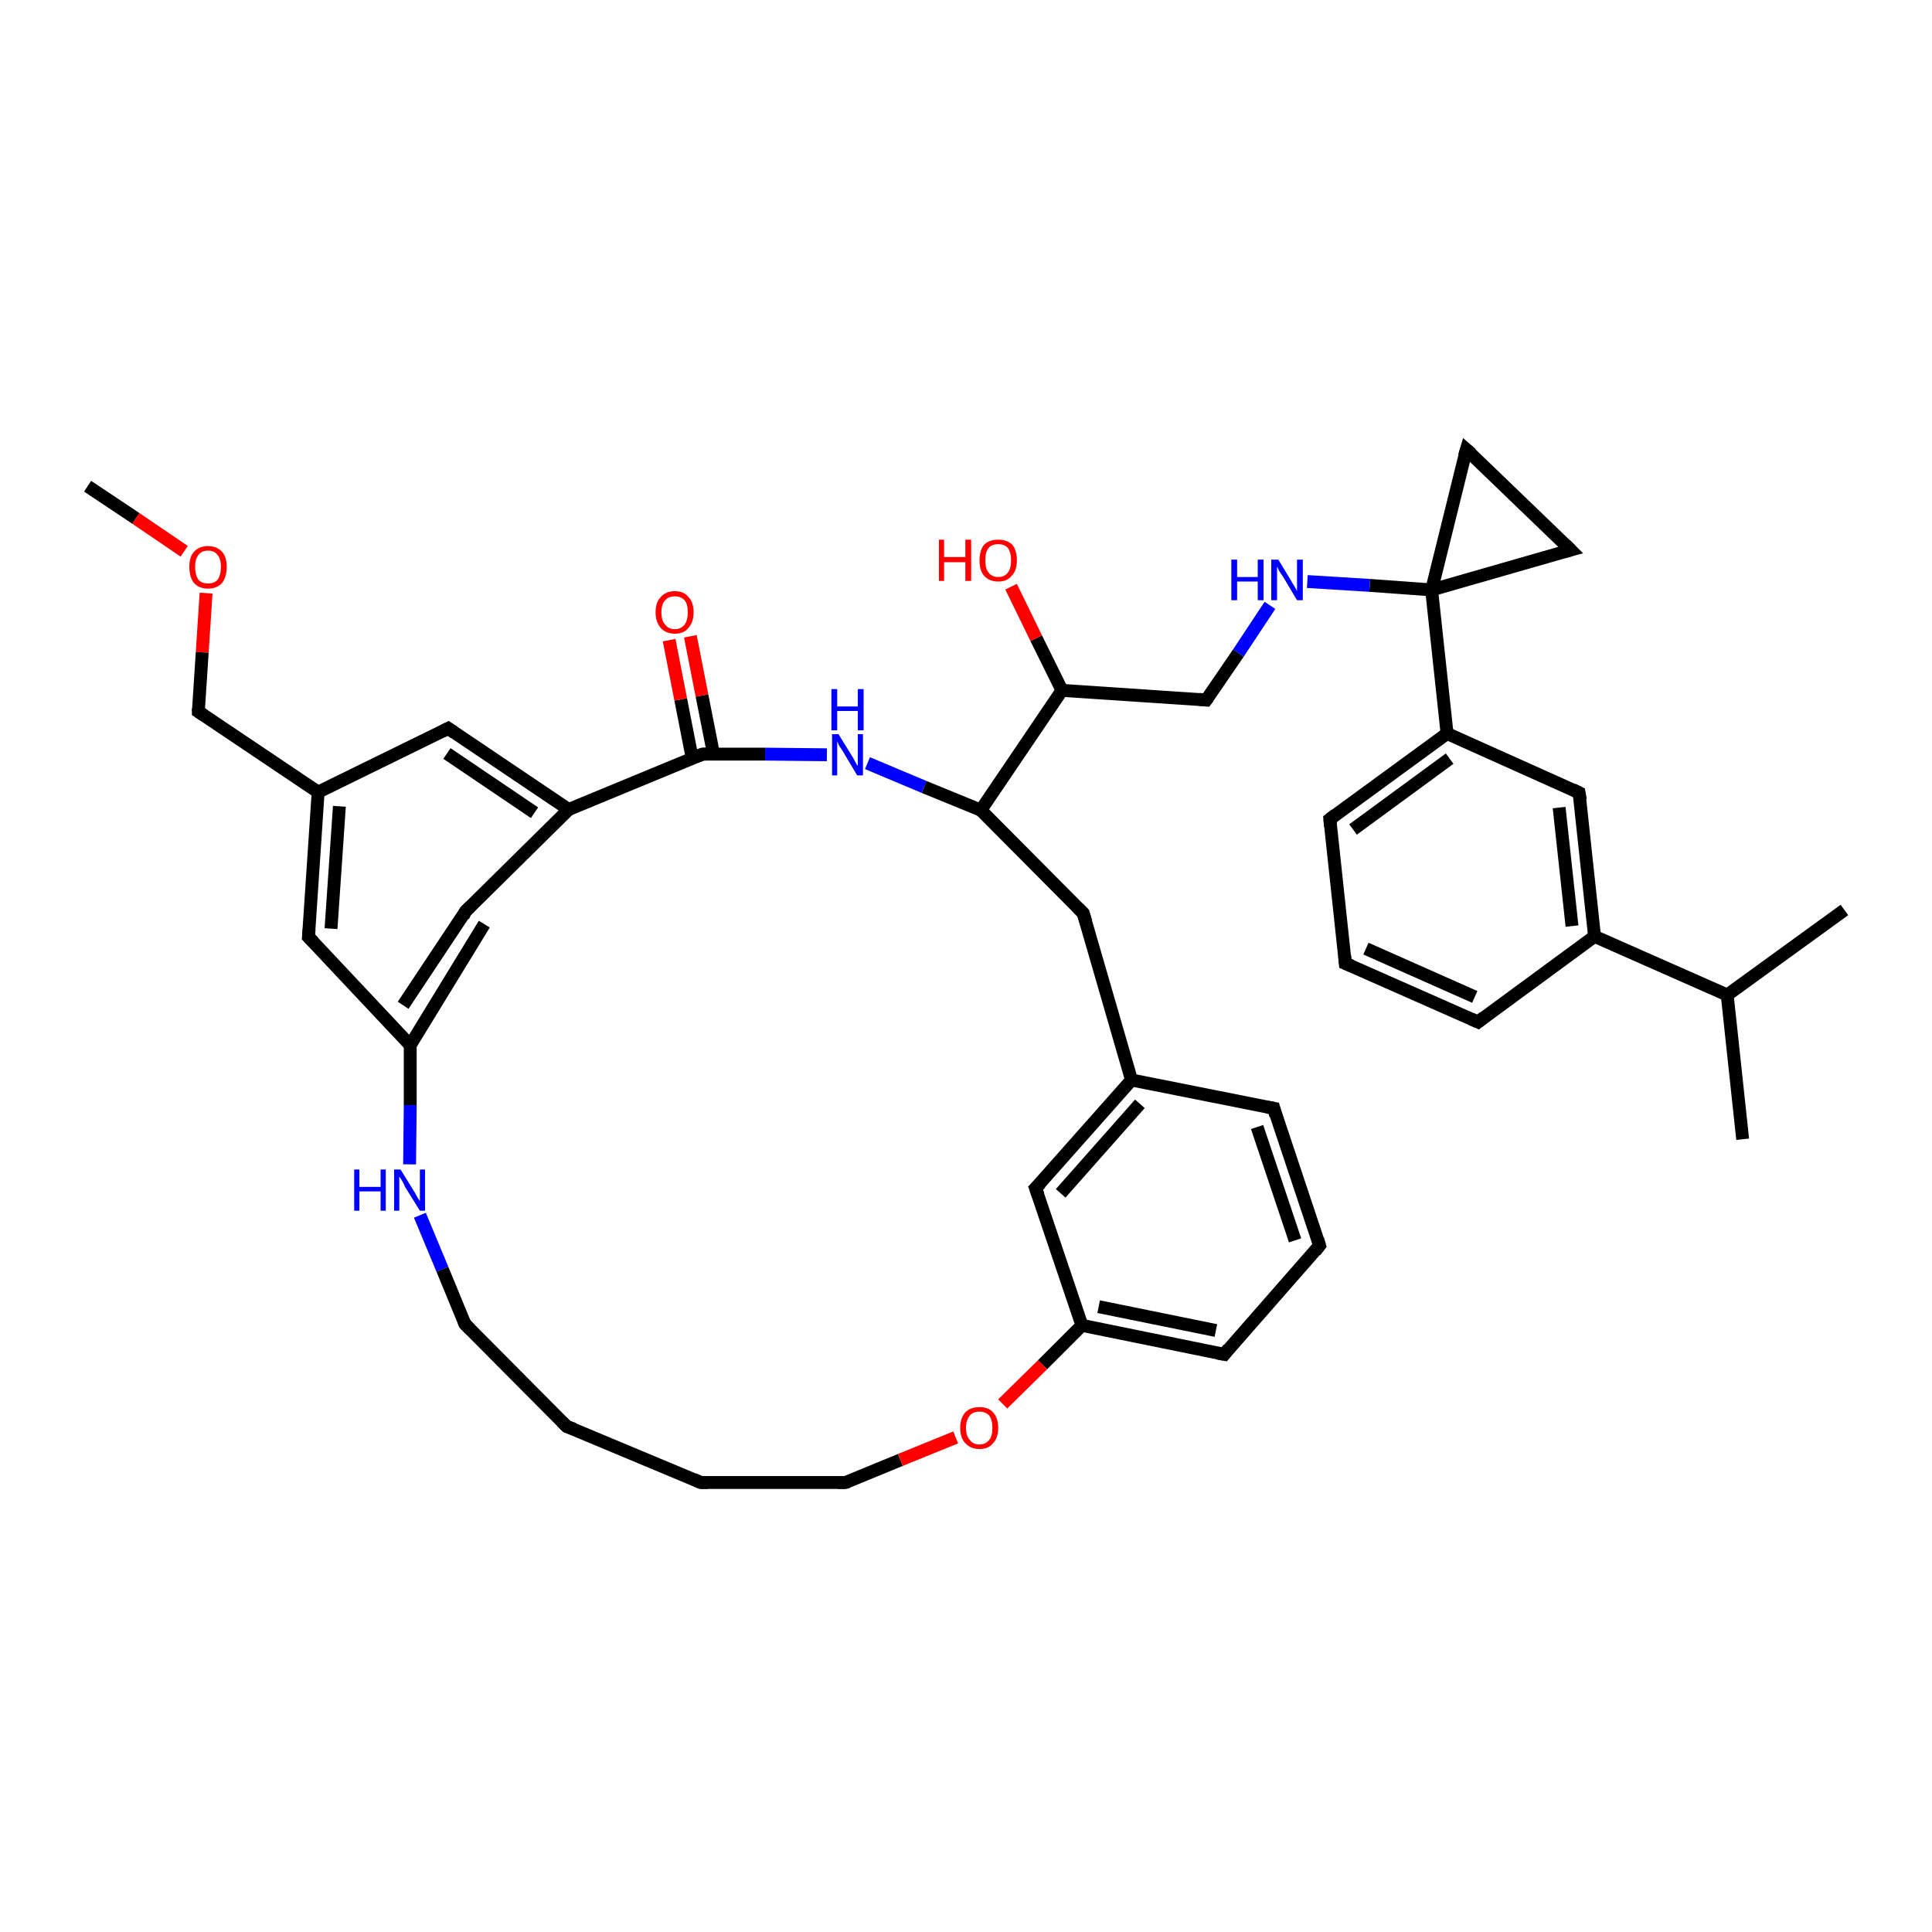 <?xml version='1.0' encoding='iso-8859-1'?>
<svg version='1.1' baseProfile='full'
              xmlns='http://www.w3.org/2000/svg'
                      xmlns:rdkit='http://www.rdkit.org/xml'
                      xmlns:xlink='http://www.w3.org/1999/xlink'
                  xml:space='preserve'
width='300px' height='300px' viewBox='0 0 300 300'>
<!-- END OF HEADER -->
<rect style='opacity:1.0;fill:#FFFFFF;stroke:none' width='300.0' height='300.0' x='0.0' y='0.0'> </rect>
<path class='bond-0 atom-0 atom-1' d='M 13.6,75.5 L 21.1,80.5' style='fill:none;fill-rule:evenodd;stroke:#000000;stroke-width:2.0px;stroke-linecap:butt;stroke-linejoin:miter;stroke-opacity:1' />
<path class='bond-0 atom-0 atom-1' d='M 21.1,80.5 L 28.6,85.6' style='fill:none;fill-rule:evenodd;stroke:#FF0000;stroke-width:2.0px;stroke-linecap:butt;stroke-linejoin:miter;stroke-opacity:1' />
<path class='bond-1 atom-1 atom-2' d='M 32.0,92.1 L 31.4,101.3' style='fill:none;fill-rule:evenodd;stroke:#FF0000;stroke-width:2.0px;stroke-linecap:butt;stroke-linejoin:miter;stroke-opacity:1' />
<path class='bond-1 atom-1 atom-2' d='M 31.4,101.3 L 30.8,110.5' style='fill:none;fill-rule:evenodd;stroke:#000000;stroke-width:2.0px;stroke-linecap:butt;stroke-linejoin:miter;stroke-opacity:1' />
<path class='bond-2 atom-2 atom-3' d='M 30.8,110.5 L 49.4,123.0' style='fill:none;fill-rule:evenodd;stroke:#000000;stroke-width:2.0px;stroke-linecap:butt;stroke-linejoin:miter;stroke-opacity:1' />
<path class='bond-3 atom-3 atom-4' d='M 49.4,123.0 L 47.9,145.5' style='fill:none;fill-rule:evenodd;stroke:#000000;stroke-width:2.0px;stroke-linecap:butt;stroke-linejoin:miter;stroke-opacity:1' />
<path class='bond-3 atom-3 atom-4' d='M 52.7,125.2 L 51.4,144.2' style='fill:none;fill-rule:evenodd;stroke:#000000;stroke-width:2.0px;stroke-linecap:butt;stroke-linejoin:miter;stroke-opacity:1' />
<path class='bond-4 atom-4 atom-5' d='M 47.9,145.5 L 63.7,162.3' style='fill:none;fill-rule:evenodd;stroke:#000000;stroke-width:2.0px;stroke-linecap:butt;stroke-linejoin:miter;stroke-opacity:1' />
<path class='bond-5 atom-5 atom-6' d='M 63.7,162.3 L 63.7,171.6' style='fill:none;fill-rule:evenodd;stroke:#000000;stroke-width:2.0px;stroke-linecap:butt;stroke-linejoin:miter;stroke-opacity:1' />
<path class='bond-5 atom-5 atom-6' d='M 63.7,171.6 L 63.6,180.8' style='fill:none;fill-rule:evenodd;stroke:#0000FF;stroke-width:2.0px;stroke-linecap:butt;stroke-linejoin:miter;stroke-opacity:1' />
<path class='bond-6 atom-6 atom-7' d='M 65.2,188.7 L 68.7,197.1' style='fill:none;fill-rule:evenodd;stroke:#0000FF;stroke-width:2.0px;stroke-linecap:butt;stroke-linejoin:miter;stroke-opacity:1' />
<path class='bond-6 atom-6 atom-7' d='M 68.7,197.1 L 72.2,205.6' style='fill:none;fill-rule:evenodd;stroke:#000000;stroke-width:2.0px;stroke-linecap:butt;stroke-linejoin:miter;stroke-opacity:1' />
<path class='bond-7 atom-7 atom-8' d='M 72.2,205.6 L 88.0,221.5' style='fill:none;fill-rule:evenodd;stroke:#000000;stroke-width:2.0px;stroke-linecap:butt;stroke-linejoin:miter;stroke-opacity:1' />
<path class='bond-8 atom-8 atom-9' d='M 88.0,221.5 L 108.8,230.2' style='fill:none;fill-rule:evenodd;stroke:#000000;stroke-width:2.0px;stroke-linecap:butt;stroke-linejoin:miter;stroke-opacity:1' />
<path class='bond-9 atom-9 atom-10' d='M 108.8,230.2 L 131.3,230.2' style='fill:none;fill-rule:evenodd;stroke:#000000;stroke-width:2.0px;stroke-linecap:butt;stroke-linejoin:miter;stroke-opacity:1' />
<path class='bond-10 atom-10 atom-11' d='M 131.3,230.2 L 139.8,226.7' style='fill:none;fill-rule:evenodd;stroke:#000000;stroke-width:2.0px;stroke-linecap:butt;stroke-linejoin:miter;stroke-opacity:1' />
<path class='bond-10 atom-10 atom-11' d='M 139.8,226.7 L 148.4,223.2' style='fill:none;fill-rule:evenodd;stroke:#FF0000;stroke-width:2.0px;stroke-linecap:butt;stroke-linejoin:miter;stroke-opacity:1' />
<path class='bond-11 atom-11 atom-12' d='M 155.7,218.0 L 161.9,211.9' style='fill:none;fill-rule:evenodd;stroke:#FF0000;stroke-width:2.0px;stroke-linecap:butt;stroke-linejoin:miter;stroke-opacity:1' />
<path class='bond-11 atom-11 atom-12' d='M 161.9,211.9 L 168.0,205.8' style='fill:none;fill-rule:evenodd;stroke:#000000;stroke-width:2.0px;stroke-linecap:butt;stroke-linejoin:miter;stroke-opacity:1' />
<path class='bond-12 atom-12 atom-13' d='M 168.0,205.8 L 190.1,210.3' style='fill:none;fill-rule:evenodd;stroke:#000000;stroke-width:2.0px;stroke-linecap:butt;stroke-linejoin:miter;stroke-opacity:1' />
<path class='bond-12 atom-12 atom-13' d='M 170.6,202.9 L 188.8,206.6' style='fill:none;fill-rule:evenodd;stroke:#000000;stroke-width:2.0px;stroke-linecap:butt;stroke-linejoin:miter;stroke-opacity:1' />
<path class='bond-13 atom-13 atom-14' d='M 190.1,210.3 L 204.9,193.4' style='fill:none;fill-rule:evenodd;stroke:#000000;stroke-width:2.0px;stroke-linecap:butt;stroke-linejoin:miter;stroke-opacity:1' />
<path class='bond-14 atom-14 atom-15' d='M 204.9,193.4 L 197.8,172.1' style='fill:none;fill-rule:evenodd;stroke:#000000;stroke-width:2.0px;stroke-linecap:butt;stroke-linejoin:miter;stroke-opacity:1' />
<path class='bond-14 atom-14 atom-15' d='M 201.1,192.6 L 195.2,175.0' style='fill:none;fill-rule:evenodd;stroke:#000000;stroke-width:2.0px;stroke-linecap:butt;stroke-linejoin:miter;stroke-opacity:1' />
<path class='bond-15 atom-15 atom-16' d='M 197.8,172.1 L 175.7,167.7' style='fill:none;fill-rule:evenodd;stroke:#000000;stroke-width:2.0px;stroke-linecap:butt;stroke-linejoin:miter;stroke-opacity:1' />
<path class='bond-16 atom-16 atom-17' d='M 175.7,167.7 L 168.2,141.8' style='fill:none;fill-rule:evenodd;stroke:#000000;stroke-width:2.0px;stroke-linecap:butt;stroke-linejoin:miter;stroke-opacity:1' />
<path class='bond-17 atom-17 atom-18' d='M 168.2,141.8 L 152.3,125.8' style='fill:none;fill-rule:evenodd;stroke:#000000;stroke-width:2.0px;stroke-linecap:butt;stroke-linejoin:miter;stroke-opacity:1' />
<path class='bond-18 atom-18 atom-19' d='M 152.3,125.8 L 143.5,122.2' style='fill:none;fill-rule:evenodd;stroke:#000000;stroke-width:2.0px;stroke-linecap:butt;stroke-linejoin:miter;stroke-opacity:1' />
<path class='bond-18 atom-18 atom-19' d='M 143.5,122.2 L 134.7,118.5' style='fill:none;fill-rule:evenodd;stroke:#0000FF;stroke-width:2.0px;stroke-linecap:butt;stroke-linejoin:miter;stroke-opacity:1' />
<path class='bond-19 atom-19 atom-20' d='M 128.4,117.2 L 118.8,117.1' style='fill:none;fill-rule:evenodd;stroke:#0000FF;stroke-width:2.0px;stroke-linecap:butt;stroke-linejoin:miter;stroke-opacity:1' />
<path class='bond-19 atom-19 atom-20' d='M 118.8,117.1 L 109.1,117.1' style='fill:none;fill-rule:evenodd;stroke:#000000;stroke-width:2.0px;stroke-linecap:butt;stroke-linejoin:miter;stroke-opacity:1' />
<path class='bond-20 atom-20 atom-21' d='M 110.8,117.1 L 109.0,108.0' style='fill:none;fill-rule:evenodd;stroke:#000000;stroke-width:2.0px;stroke-linecap:butt;stroke-linejoin:miter;stroke-opacity:1' />
<path class='bond-20 atom-20 atom-21' d='M 109.0,108.0 L 107.2,98.8' style='fill:none;fill-rule:evenodd;stroke:#FF0000;stroke-width:2.0px;stroke-linecap:butt;stroke-linejoin:miter;stroke-opacity:1' />
<path class='bond-20 atom-20 atom-21' d='M 107.5,117.8 L 105.7,108.6' style='fill:none;fill-rule:evenodd;stroke:#000000;stroke-width:2.0px;stroke-linecap:butt;stroke-linejoin:miter;stroke-opacity:1' />
<path class='bond-20 atom-20 atom-21' d='M 105.7,108.6 L 103.9,99.4' style='fill:none;fill-rule:evenodd;stroke:#FF0000;stroke-width:2.0px;stroke-linecap:butt;stroke-linejoin:miter;stroke-opacity:1' />
<path class='bond-21 atom-20 atom-22' d='M 109.1,117.1 L 88.3,125.7' style='fill:none;fill-rule:evenodd;stroke:#000000;stroke-width:2.0px;stroke-linecap:butt;stroke-linejoin:miter;stroke-opacity:1' />
<path class='bond-22 atom-22 atom-23' d='M 88.3,125.7 L 69.6,113.1' style='fill:none;fill-rule:evenodd;stroke:#000000;stroke-width:2.0px;stroke-linecap:butt;stroke-linejoin:miter;stroke-opacity:1' />
<path class='bond-22 atom-22 atom-23' d='M 83.0,126.2 L 69.4,117.0' style='fill:none;fill-rule:evenodd;stroke:#000000;stroke-width:2.0px;stroke-linecap:butt;stroke-linejoin:miter;stroke-opacity:1' />
<path class='bond-23 atom-22 atom-24' d='M 88.3,125.7 L 72.3,141.5' style='fill:none;fill-rule:evenodd;stroke:#000000;stroke-width:2.0px;stroke-linecap:butt;stroke-linejoin:miter;stroke-opacity:1' />
<path class='bond-24 atom-18 atom-25' d='M 152.3,125.8 L 164.9,107.2' style='fill:none;fill-rule:evenodd;stroke:#000000;stroke-width:2.0px;stroke-linecap:butt;stroke-linejoin:miter;stroke-opacity:1' />
<path class='bond-25 atom-25 atom-26' d='M 164.9,107.2 L 160.9,99.1' style='fill:none;fill-rule:evenodd;stroke:#000000;stroke-width:2.0px;stroke-linecap:butt;stroke-linejoin:miter;stroke-opacity:1' />
<path class='bond-25 atom-25 atom-26' d='M 160.9,99.1 L 157.0,91.1' style='fill:none;fill-rule:evenodd;stroke:#FF0000;stroke-width:2.0px;stroke-linecap:butt;stroke-linejoin:miter;stroke-opacity:1' />
<path class='bond-26 atom-25 atom-27' d='M 164.9,107.2 L 187.3,108.7' style='fill:none;fill-rule:evenodd;stroke:#000000;stroke-width:2.0px;stroke-linecap:butt;stroke-linejoin:miter;stroke-opacity:1' />
<path class='bond-27 atom-27 atom-28' d='M 187.3,108.7 L 192.3,101.4' style='fill:none;fill-rule:evenodd;stroke:#000000;stroke-width:2.0px;stroke-linecap:butt;stroke-linejoin:miter;stroke-opacity:1' />
<path class='bond-27 atom-27 atom-28' d='M 192.3,101.4 L 197.2,94.0' style='fill:none;fill-rule:evenodd;stroke:#0000FF;stroke-width:2.0px;stroke-linecap:butt;stroke-linejoin:miter;stroke-opacity:1' />
<path class='bond-28 atom-28 atom-29' d='M 203.0,90.3 L 212.7,90.9' style='fill:none;fill-rule:evenodd;stroke:#0000FF;stroke-width:2.0px;stroke-linecap:butt;stroke-linejoin:miter;stroke-opacity:1' />
<path class='bond-28 atom-28 atom-29' d='M 212.7,90.9 L 222.3,91.6' style='fill:none;fill-rule:evenodd;stroke:#000000;stroke-width:2.0px;stroke-linecap:butt;stroke-linejoin:miter;stroke-opacity:1' />
<path class='bond-29 atom-29 atom-30' d='M 222.3,91.6 L 243.9,85.4' style='fill:none;fill-rule:evenodd;stroke:#000000;stroke-width:2.0px;stroke-linecap:butt;stroke-linejoin:miter;stroke-opacity:1' />
<path class='bond-30 atom-30 atom-31' d='M 243.9,85.4 L 227.7,69.8' style='fill:none;fill-rule:evenodd;stroke:#000000;stroke-width:2.0px;stroke-linecap:butt;stroke-linejoin:miter;stroke-opacity:1' />
<path class='bond-31 atom-29 atom-32' d='M 222.3,91.6 L 224.7,113.9' style='fill:none;fill-rule:evenodd;stroke:#000000;stroke-width:2.0px;stroke-linecap:butt;stroke-linejoin:miter;stroke-opacity:1' />
<path class='bond-32 atom-32 atom-33' d='M 224.7,113.9 L 206.5,127.2' style='fill:none;fill-rule:evenodd;stroke:#000000;stroke-width:2.0px;stroke-linecap:butt;stroke-linejoin:miter;stroke-opacity:1' />
<path class='bond-32 atom-32 atom-33' d='M 225.1,117.8 L 210.1,128.8' style='fill:none;fill-rule:evenodd;stroke:#000000;stroke-width:2.0px;stroke-linecap:butt;stroke-linejoin:miter;stroke-opacity:1' />
<path class='bond-33 atom-33 atom-34' d='M 206.5,127.2 L 208.9,149.6' style='fill:none;fill-rule:evenodd;stroke:#000000;stroke-width:2.0px;stroke-linecap:butt;stroke-linejoin:miter;stroke-opacity:1' />
<path class='bond-34 atom-34 atom-35' d='M 208.9,149.6 L 229.5,158.7' style='fill:none;fill-rule:evenodd;stroke:#000000;stroke-width:2.0px;stroke-linecap:butt;stroke-linejoin:miter;stroke-opacity:1' />
<path class='bond-34 atom-34 atom-35' d='M 212.1,147.3 L 229.0,154.8' style='fill:none;fill-rule:evenodd;stroke:#000000;stroke-width:2.0px;stroke-linecap:butt;stroke-linejoin:miter;stroke-opacity:1' />
<path class='bond-35 atom-35 atom-36' d='M 229.5,158.7 L 247.6,145.4' style='fill:none;fill-rule:evenodd;stroke:#000000;stroke-width:2.0px;stroke-linecap:butt;stroke-linejoin:miter;stroke-opacity:1' />
<path class='bond-36 atom-36 atom-37' d='M 247.6,145.4 L 245.2,123.1' style='fill:none;fill-rule:evenodd;stroke:#000000;stroke-width:2.0px;stroke-linecap:butt;stroke-linejoin:miter;stroke-opacity:1' />
<path class='bond-36 atom-36 atom-37' d='M 244.1,143.8 L 242.1,125.4' style='fill:none;fill-rule:evenodd;stroke:#000000;stroke-width:2.0px;stroke-linecap:butt;stroke-linejoin:miter;stroke-opacity:1' />
<path class='bond-37 atom-36 atom-38' d='M 247.6,145.4 L 268.2,154.5' style='fill:none;fill-rule:evenodd;stroke:#000000;stroke-width:2.0px;stroke-linecap:butt;stroke-linejoin:miter;stroke-opacity:1' />
<path class='bond-38 atom-38 atom-39' d='M 268.2,154.5 L 270.6,176.9' style='fill:none;fill-rule:evenodd;stroke:#000000;stroke-width:2.0px;stroke-linecap:butt;stroke-linejoin:miter;stroke-opacity:1' />
<path class='bond-39 atom-38 atom-40' d='M 268.2,154.5 L 286.4,141.3' style='fill:none;fill-rule:evenodd;stroke:#000000;stroke-width:2.0px;stroke-linecap:butt;stroke-linejoin:miter;stroke-opacity:1' />
<path class='bond-40 atom-16 atom-41' d='M 175.7,167.7 L 160.8,184.5' style='fill:none;fill-rule:evenodd;stroke:#000000;stroke-width:2.0px;stroke-linecap:butt;stroke-linejoin:miter;stroke-opacity:1' />
<path class='bond-40 atom-16 atom-41' d='M 177.0,171.4 L 164.7,185.3' style='fill:none;fill-rule:evenodd;stroke:#000000;stroke-width:2.0px;stroke-linecap:butt;stroke-linejoin:miter;stroke-opacity:1' />
<path class='bond-41 atom-23 atom-3' d='M 69.6,113.1 L 49.4,123.0' style='fill:none;fill-rule:evenodd;stroke:#000000;stroke-width:2.0px;stroke-linecap:butt;stroke-linejoin:miter;stroke-opacity:1' />
<path class='bond-42 atom-24 atom-5' d='M 75.2,143.5 L 63.7,162.3' style='fill:none;fill-rule:evenodd;stroke:#000000;stroke-width:2.0px;stroke-linecap:butt;stroke-linejoin:miter;stroke-opacity:1' />
<path class='bond-42 atom-24 atom-5' d='M 72.3,141.5 L 62.6,156.1' style='fill:none;fill-rule:evenodd;stroke:#000000;stroke-width:2.0px;stroke-linecap:butt;stroke-linejoin:miter;stroke-opacity:1' />
<path class='bond-43 atom-41 atom-12' d='M 160.8,184.5 L 168.0,205.8' style='fill:none;fill-rule:evenodd;stroke:#000000;stroke-width:2.0px;stroke-linecap:butt;stroke-linejoin:miter;stroke-opacity:1' />
<path class='bond-44 atom-31 atom-29' d='M 227.7,69.8 L 222.3,91.6' style='fill:none;fill-rule:evenodd;stroke:#000000;stroke-width:2.0px;stroke-linecap:butt;stroke-linejoin:miter;stroke-opacity:1' />
<path class='bond-45 atom-37 atom-32' d='M 245.2,123.1 L 224.7,113.9' style='fill:none;fill-rule:evenodd;stroke:#000000;stroke-width:2.0px;stroke-linecap:butt;stroke-linejoin:miter;stroke-opacity:1' />
<path d='M 30.8,110.0 L 30.8,110.5 L 31.7,111.1' style='fill:none;stroke:#000000;stroke-width:2.0px;stroke-linecap:butt;stroke-linejoin:miter;stroke-opacity:1;' />
<path d='M 48.0,144.3 L 47.9,145.5 L 48.7,146.3' style='fill:none;stroke:#000000;stroke-width:2.0px;stroke-linecap:butt;stroke-linejoin:miter;stroke-opacity:1;' />
<path d='M 72.0,205.1 L 72.2,205.6 L 73.0,206.4' style='fill:none;stroke:#000000;stroke-width:2.0px;stroke-linecap:butt;stroke-linejoin:miter;stroke-opacity:1;' />
<path d='M 87.2,220.7 L 88.0,221.5 L 89.1,221.9' style='fill:none;stroke:#000000;stroke-width:2.0px;stroke-linecap:butt;stroke-linejoin:miter;stroke-opacity:1;' />
<path d='M 107.7,229.7 L 108.8,230.2 L 109.9,230.2' style='fill:none;stroke:#000000;stroke-width:2.0px;stroke-linecap:butt;stroke-linejoin:miter;stroke-opacity:1;' />
<path d='M 130.1,230.2 L 131.3,230.2 L 131.7,230.1' style='fill:none;stroke:#000000;stroke-width:2.0px;stroke-linecap:butt;stroke-linejoin:miter;stroke-opacity:1;' />
<path d='M 189.0,210.1 L 190.1,210.3 L 190.8,209.4' style='fill:none;stroke:#000000;stroke-width:2.0px;stroke-linecap:butt;stroke-linejoin:miter;stroke-opacity:1;' />
<path d='M 204.2,194.3 L 204.9,193.4 L 204.6,192.4' style='fill:none;stroke:#000000;stroke-width:2.0px;stroke-linecap:butt;stroke-linejoin:miter;stroke-opacity:1;' />
<path d='M 198.1,173.2 L 197.8,172.1 L 196.7,171.9' style='fill:none;stroke:#000000;stroke-width:2.0px;stroke-linecap:butt;stroke-linejoin:miter;stroke-opacity:1;' />
<path d='M 168.6,143.1 L 168.2,141.8 L 167.4,141.0' style='fill:none;stroke:#000000;stroke-width:2.0px;stroke-linecap:butt;stroke-linejoin:miter;stroke-opacity:1;' />
<path d='M 109.6,117.1 L 109.1,117.1 L 108.1,117.5' style='fill:none;stroke:#000000;stroke-width:2.0px;stroke-linecap:butt;stroke-linejoin:miter;stroke-opacity:1;' />
<path d='M 70.6,113.8 L 69.6,113.1 L 68.6,113.6' style='fill:none;stroke:#000000;stroke-width:2.0px;stroke-linecap:butt;stroke-linejoin:miter;stroke-opacity:1;' />
<path d='M 73.1,140.7 L 72.3,141.5 L 71.9,142.3' style='fill:none;stroke:#000000;stroke-width:2.0px;stroke-linecap:butt;stroke-linejoin:miter;stroke-opacity:1;' />
<path d='M 186.2,108.6 L 187.3,108.7 L 187.6,108.3' style='fill:none;stroke:#000000;stroke-width:2.0px;stroke-linecap:butt;stroke-linejoin:miter;stroke-opacity:1;' />
<path d='M 242.8,85.7 L 243.9,85.4 L 243.1,84.6' style='fill:none;stroke:#000000;stroke-width:2.0px;stroke-linecap:butt;stroke-linejoin:miter;stroke-opacity:1;' />
<path d='M 228.5,70.5 L 227.7,69.8 L 227.4,70.8' style='fill:none;stroke:#000000;stroke-width:2.0px;stroke-linecap:butt;stroke-linejoin:miter;stroke-opacity:1;' />
<path d='M 207.4,126.5 L 206.5,127.2 L 206.6,128.3' style='fill:none;stroke:#000000;stroke-width:2.0px;stroke-linecap:butt;stroke-linejoin:miter;stroke-opacity:1;' />
<path d='M 208.8,148.4 L 208.9,149.6 L 209.9,150.0' style='fill:none;stroke:#000000;stroke-width:2.0px;stroke-linecap:butt;stroke-linejoin:miter;stroke-opacity:1;' />
<path d='M 228.4,158.2 L 229.5,158.7 L 230.4,158.0' style='fill:none;stroke:#000000;stroke-width:2.0px;stroke-linecap:butt;stroke-linejoin:miter;stroke-opacity:1;' />
<path d='M 245.4,124.2 L 245.2,123.1 L 244.2,122.6' style='fill:none;stroke:#000000;stroke-width:2.0px;stroke-linecap:butt;stroke-linejoin:miter;stroke-opacity:1;' />
<path d='M 161.6,183.7 L 160.8,184.5 L 161.2,185.6' style='fill:none;stroke:#000000;stroke-width:2.0px;stroke-linecap:butt;stroke-linejoin:miter;stroke-opacity:1;' />
<path class='atom-1' d='M 29.4 88.0
Q 29.4 86.5, 30.1 85.7
Q 30.9 84.8, 32.3 84.8
Q 33.7 84.8, 34.5 85.7
Q 35.2 86.5, 35.2 88.0
Q 35.2 89.6, 34.5 90.5
Q 33.7 91.4, 32.3 91.4
Q 30.9 91.4, 30.1 90.5
Q 29.4 89.6, 29.4 88.0
M 32.3 90.6
Q 33.3 90.6, 33.8 90.0
Q 34.3 89.3, 34.3 88.0
Q 34.3 86.8, 33.8 86.2
Q 33.3 85.5, 32.3 85.5
Q 31.3 85.5, 30.8 86.2
Q 30.3 86.8, 30.3 88.0
Q 30.3 89.3, 30.8 90.0
Q 31.3 90.6, 32.3 90.6
' fill='#FF0000'/>
<path class='atom-6' d='M 55.0 181.6
L 55.8 181.6
L 55.8 184.3
L 59.1 184.3
L 59.1 181.6
L 59.9 181.6
L 59.9 188.0
L 59.1 188.0
L 59.1 185.0
L 55.8 185.0
L 55.8 188.0
L 55.0 188.0
L 55.0 181.6
' fill='#0000FF'/>
<path class='atom-6' d='M 62.2 181.6
L 64.3 185.0
Q 64.5 185.3, 64.8 185.9
Q 65.2 186.5, 65.2 186.5
L 65.2 181.6
L 66.0 181.6
L 66.0 188.0
L 65.2 188.0
L 62.9 184.3
Q 62.7 183.8, 62.4 183.3
Q 62.1 182.8, 62.0 182.7
L 62.0 188.0
L 61.2 188.0
L 61.2 181.6
L 62.2 181.6
' fill='#0000FF'/>
<path class='atom-11' d='M 149.1 221.7
Q 149.1 220.2, 149.9 219.3
Q 150.7 218.5, 152.1 218.5
Q 153.5 218.5, 154.2 219.3
Q 155.0 220.2, 155.0 221.7
Q 155.0 223.3, 154.2 224.1
Q 153.5 225.0, 152.1 225.0
Q 150.7 225.0, 149.9 224.1
Q 149.1 223.3, 149.1 221.7
M 152.1 224.3
Q 153.0 224.3, 153.6 223.6
Q 154.1 223.0, 154.1 221.7
Q 154.1 220.5, 153.6 219.8
Q 153.0 219.2, 152.1 219.2
Q 151.1 219.2, 150.6 219.8
Q 150.0 220.5, 150.0 221.7
Q 150.0 223.0, 150.6 223.6
Q 151.1 224.3, 152.1 224.3
' fill='#FF0000'/>
<path class='atom-19' d='M 130.2 114.0
L 132.3 117.4
Q 132.5 117.7, 132.8 118.3
Q 133.1 118.9, 133.2 118.9
L 133.2 114.0
L 134.0 114.0
L 134.0 120.4
L 133.1 120.4
L 130.9 116.7
Q 130.6 116.2, 130.3 115.8
Q 130.1 115.3, 130.0 115.1
L 130.0 120.4
L 129.2 120.4
L 129.2 114.0
L 130.2 114.0
' fill='#0000FF'/>
<path class='atom-19' d='M 129.1 107.0
L 130.0 107.0
L 130.0 109.7
L 133.2 109.7
L 133.2 107.0
L 134.1 107.0
L 134.1 113.4
L 133.2 113.4
L 133.2 110.4
L 130.0 110.4
L 130.0 113.4
L 129.1 113.4
L 129.1 107.0
' fill='#0000FF'/>
<path class='atom-21' d='M 101.8 95.1
Q 101.8 93.5, 102.6 92.7
Q 103.4 91.8, 104.8 91.8
Q 106.2 91.8, 106.9 92.7
Q 107.7 93.5, 107.7 95.1
Q 107.7 96.6, 106.9 97.5
Q 106.2 98.4, 104.8 98.4
Q 103.4 98.4, 102.6 97.5
Q 101.8 96.6, 101.8 95.1
M 104.8 97.7
Q 105.7 97.7, 106.3 97.0
Q 106.8 96.3, 106.8 95.1
Q 106.8 93.8, 106.3 93.2
Q 105.7 92.6, 104.8 92.6
Q 103.8 92.6, 103.3 93.2
Q 102.7 93.8, 102.7 95.1
Q 102.7 96.4, 103.3 97.0
Q 103.8 97.7, 104.8 97.7
' fill='#FF0000'/>
<path class='atom-26' d='M 145.8 83.8
L 146.6 83.8
L 146.6 86.5
L 149.9 86.5
L 149.9 83.8
L 150.8 83.8
L 150.8 90.2
L 149.9 90.2
L 149.9 87.3
L 146.6 87.3
L 146.6 90.2
L 145.8 90.2
L 145.8 83.8
' fill='#FF0000'/>
<path class='atom-26' d='M 152.1 87.0
Q 152.1 85.5, 152.8 84.6
Q 153.6 83.8, 155.0 83.8
Q 156.4 83.8, 157.2 84.6
Q 157.9 85.5, 157.9 87.0
Q 157.9 88.6, 157.1 89.4
Q 156.4 90.3, 155.0 90.3
Q 153.6 90.3, 152.8 89.4
Q 152.1 88.6, 152.1 87.0
M 155.0 89.6
Q 156.0 89.6, 156.5 88.9
Q 157.0 88.3, 157.0 87.0
Q 157.0 85.8, 156.5 85.1
Q 156.0 84.5, 155.0 84.5
Q 154.0 84.5, 153.5 85.1
Q 153.0 85.7, 153.0 87.0
Q 153.0 88.3, 153.5 88.9
Q 154.0 89.6, 155.0 89.6
' fill='#FF0000'/>
<path class='atom-28' d='M 191.2 86.9
L 192.1 86.9
L 192.1 89.6
L 195.3 89.6
L 195.3 86.9
L 196.2 86.9
L 196.2 93.2
L 195.3 93.2
L 195.3 90.3
L 192.1 90.3
L 192.1 93.2
L 191.2 93.2
L 191.2 86.9
' fill='#0000FF'/>
<path class='atom-28' d='M 198.5 86.9
L 200.5 90.2
Q 200.7 90.6, 201.1 91.2
Q 201.4 91.8, 201.4 91.8
L 201.4 86.9
L 202.3 86.9
L 202.3 93.2
L 201.4 93.2
L 199.2 89.5
Q 198.9 89.1, 198.6 88.6
Q 198.4 88.1, 198.3 88.0
L 198.3 93.2
L 197.4 93.2
L 197.4 86.9
L 198.5 86.9
' fill='#0000FF'/>
</svg>
